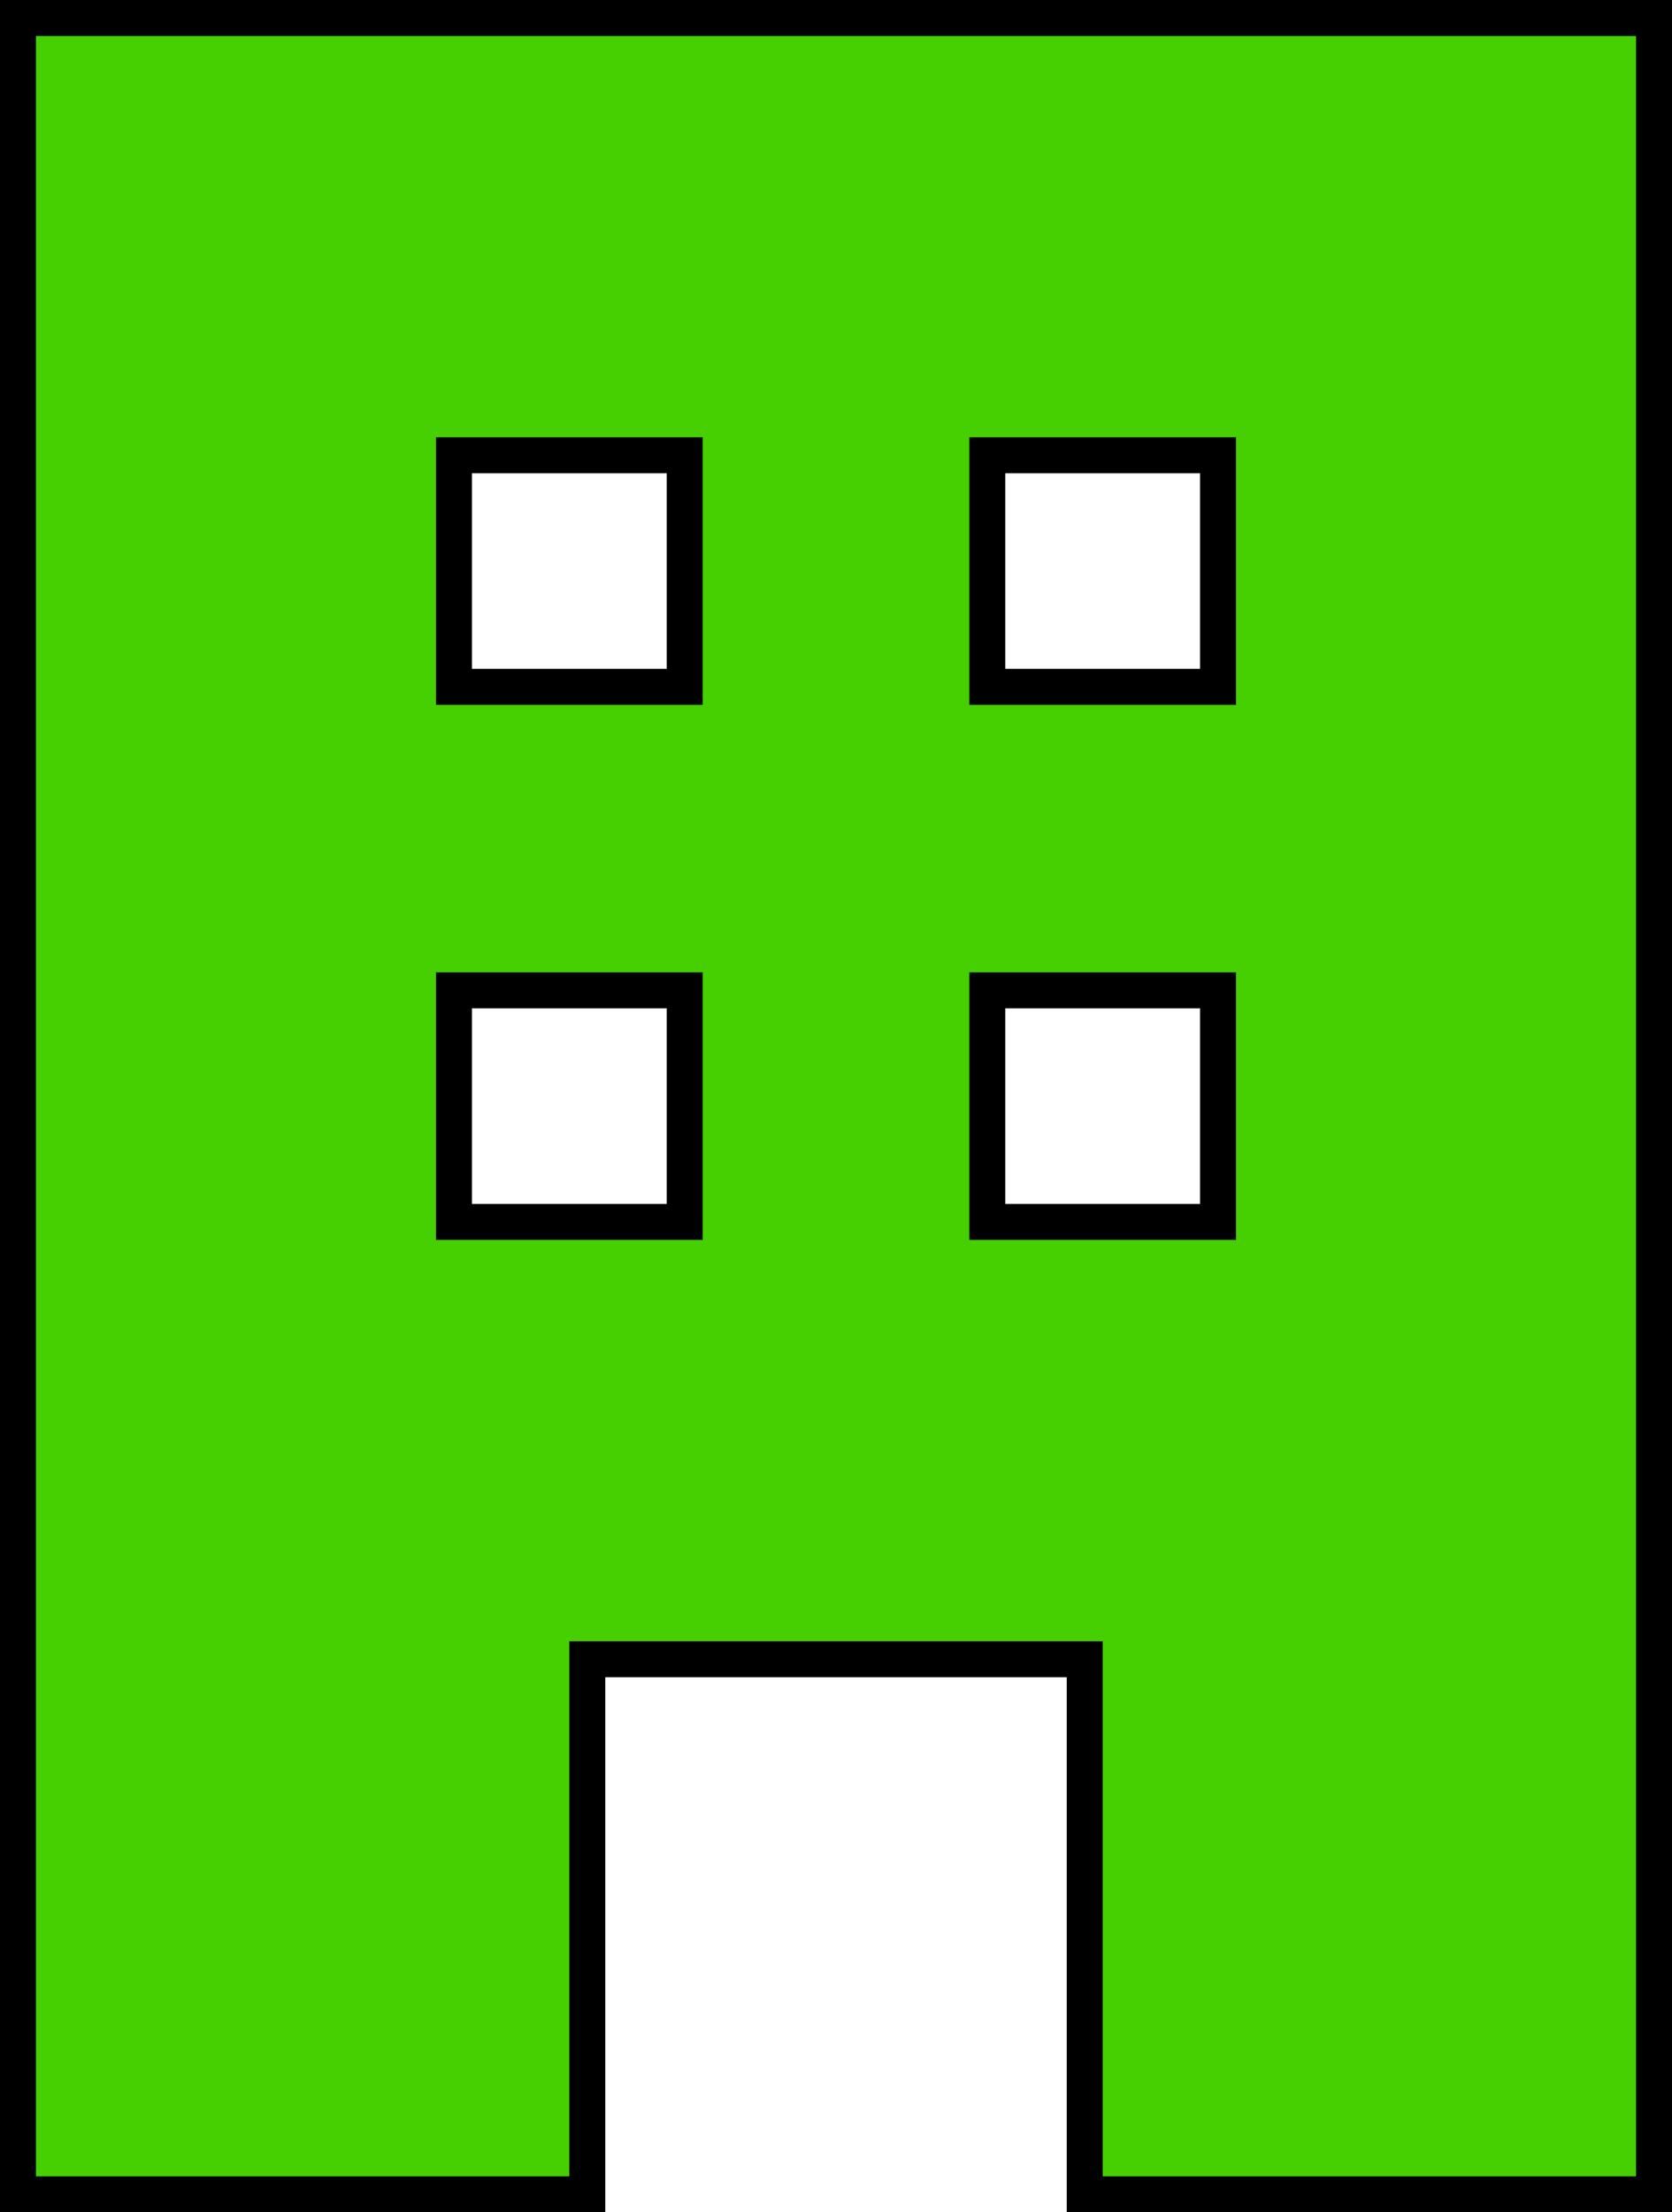 <svg width="93" height="123" viewBox="0 0 93 123" fill="none" xmlns="http://www.w3.org/2000/svg">
<path d="M92 2V1H91H46.5H2H1V2V121V122H2H31.667H32.667V121V92.25H60.333V121V122H61.333H91H92V121V2ZM25.25 25.312H38.083V38.188H25.25V25.312ZM25.25 55.062H38.083V67.938H25.25V55.062ZM54.917 25.312H67.75V38.188H54.917V25.312ZM54.917 67.938V55.062H67.75V67.938H54.917Z" fill="#46CF01" stroke="black" stroke-width="2"/>
</svg>
